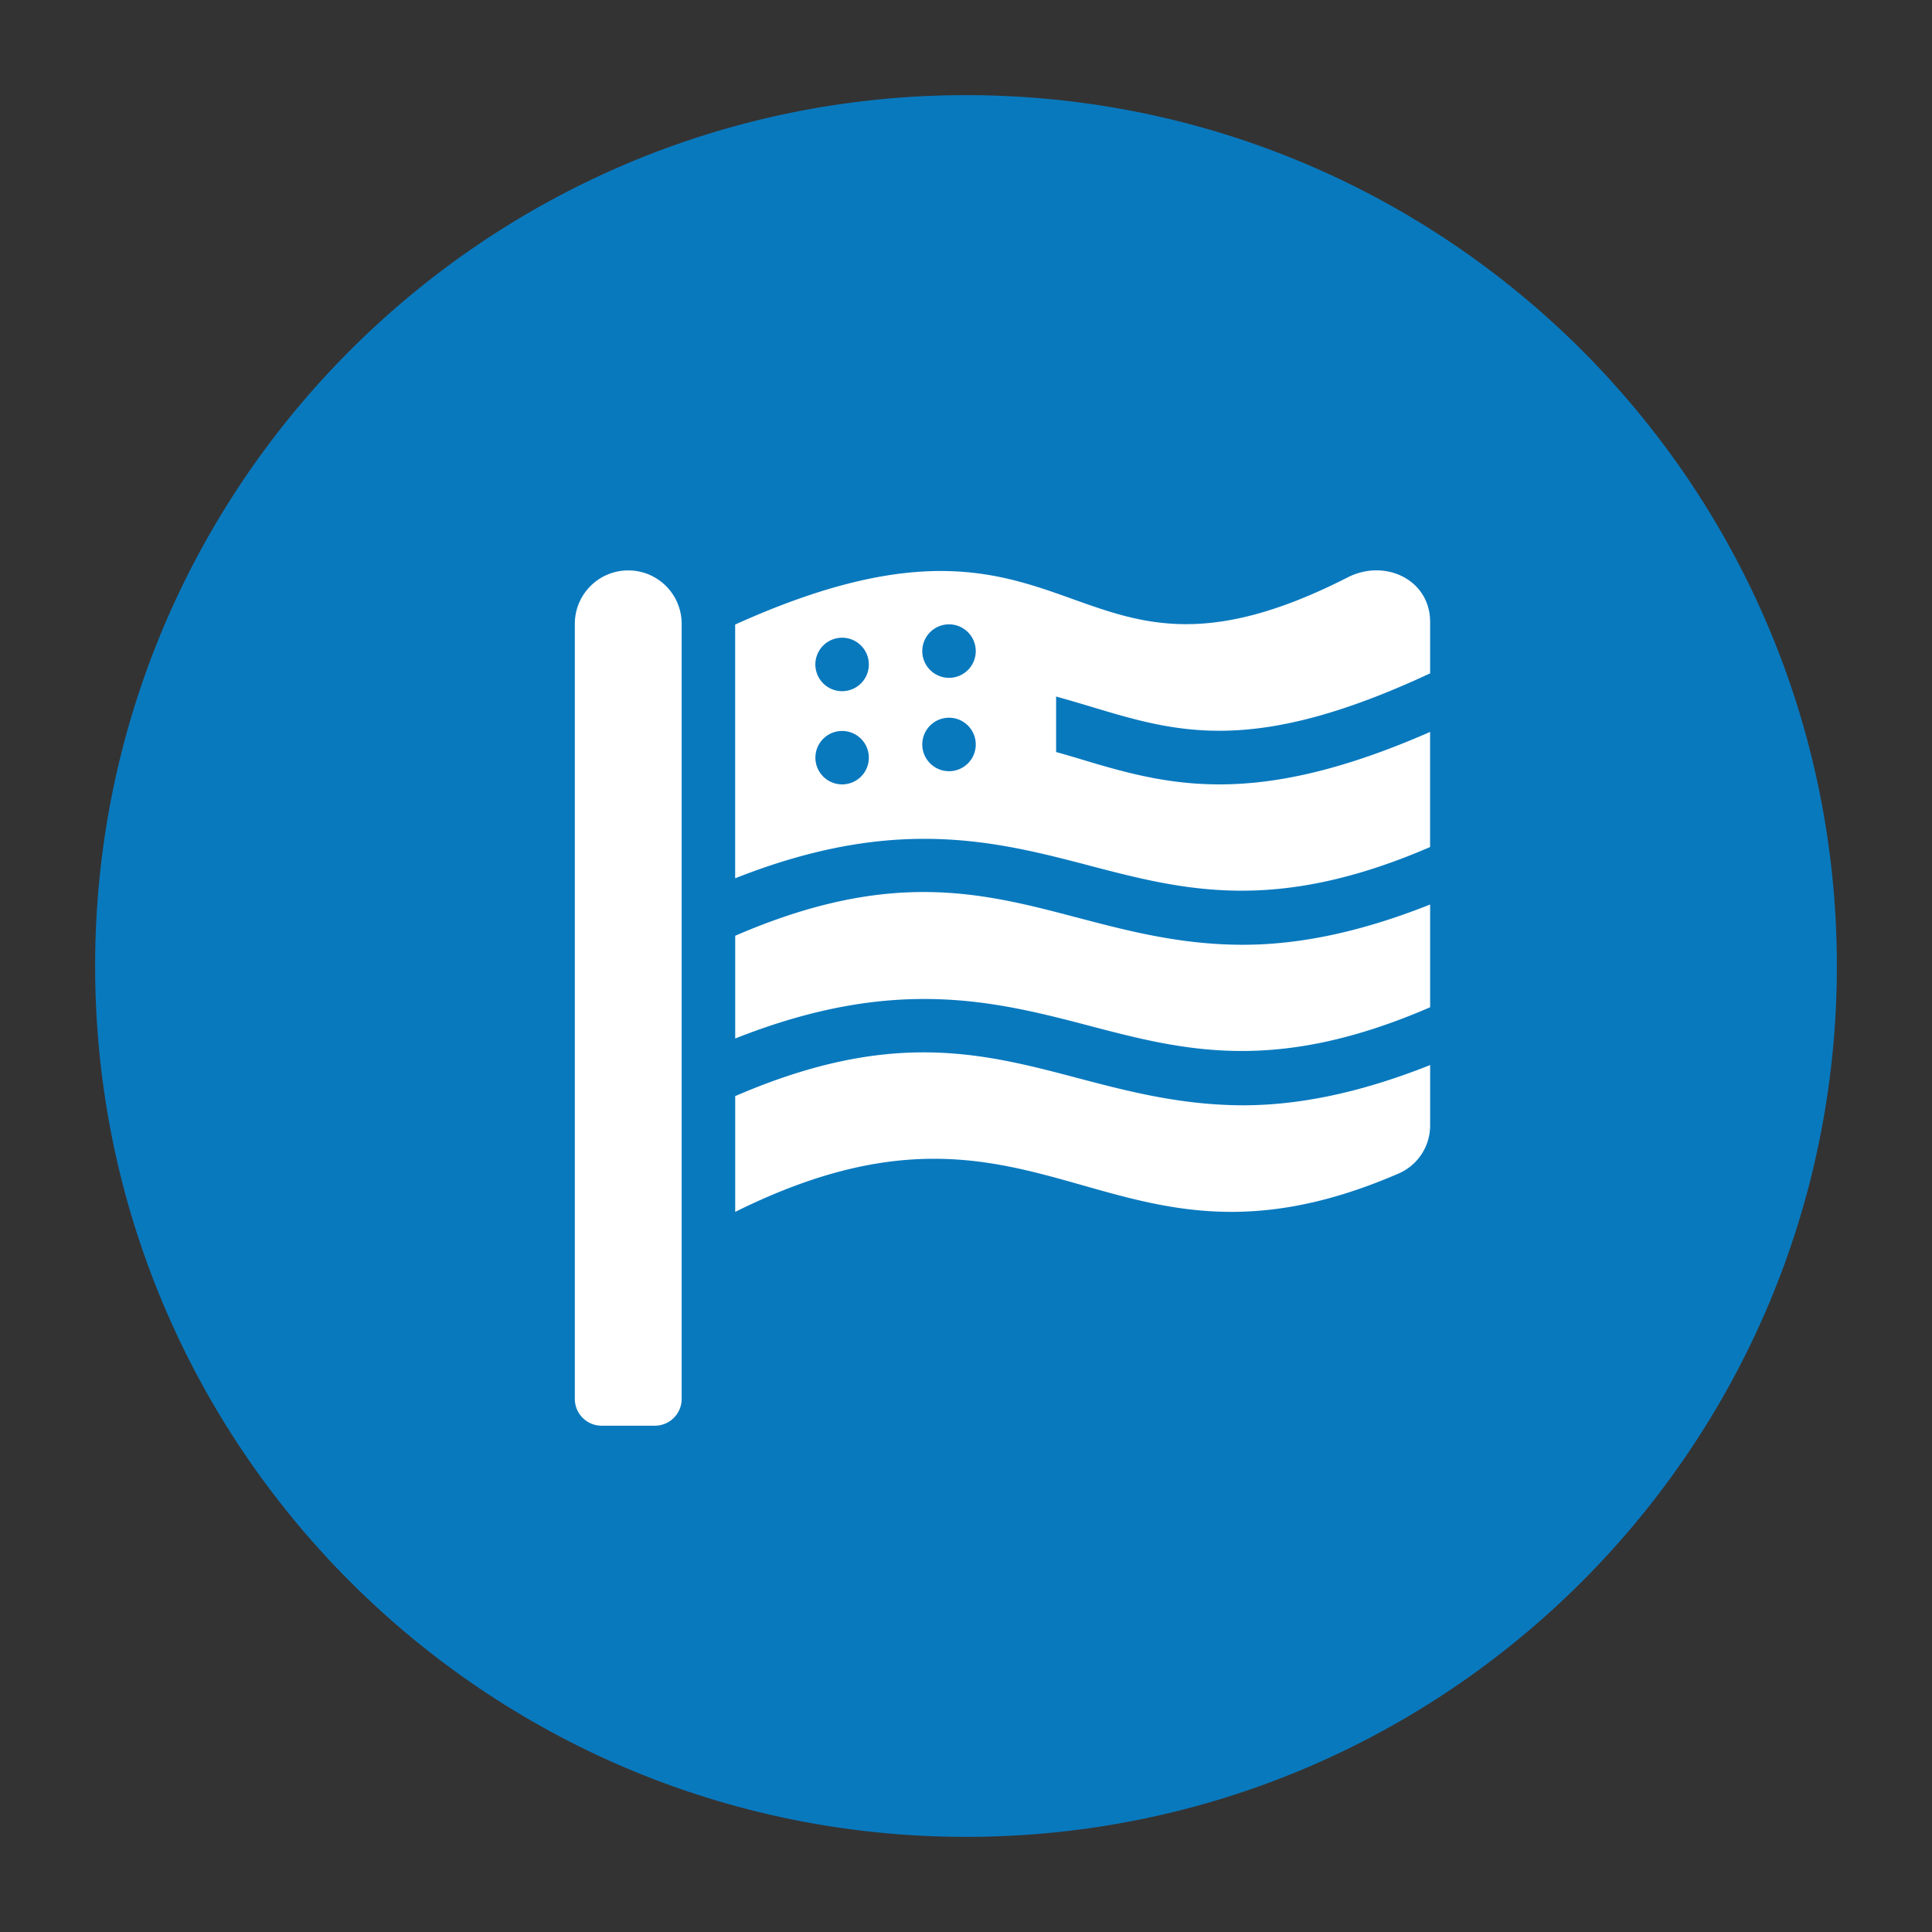 <svg id="Layer_1" data-name="Layer 1" xmlns="http://www.w3.org/2000/svg" viewBox="0 0 1000 1000"><rect x="0" y="0" width="1000" height="1000" fill="#333333" stroke="none"/><defs><style>.cls-1{fill:#0979be;}.cls-2{fill:#fff;}</style></defs><title>Support_Icons</title><path class="cls-1" d="M500,49.24C251.09,49.24,49.24,251.06,49.24,500S251.09,950.76,500,950.76,950.76,748.94,950.76,500,749,49.24,500,49.24"/><path class="cls-2" d="M325.2,295.24a27.65,27.65,0,0,0-27.67,27.67v401.2a13.87,13.87,0,0,0,13.84,13.83H339a13.87,13.87,0,0,0,13.83-13.83V322.91A27.64,27.64,0,0,0,325.2,295.24ZM556.84,557.75c-49.46-13.06-96.58-24.9-176.3,9.6v59.92c160.56-79.72,191.69,46.08,343.7-20a27.14,27.14,0,0,0,16-24.9V551.27c-37.7,15-69.34,20.83-96.92,20.83C611,572,583.73,564.84,556.84,557.75Zm0-83c-49.46-13.05-96.58-24.9-176.3,9.6v53.18c82-32.51,133.67-19.63,183.39-6.57,49.46,13,96.58,24.9,176.3-9.6V468.17c-37.7,15-69.34,20.84-96.92,20.84C611,489,583.73,481.83,556.84,474.74Zm8.22-108.86c44.78,13.49,84.21,25.08,175.17-17.37V321.87c0-21.7-23.17-32.94-42.71-23-148.12,75.49-135.92-57.41-317,24.39V454.6c82-32.43,133.67-19.63,183.39-6.57,49.46,13,96.58,24.81,176.3-9.6V378.85C693.89,399.17,659.56,406,631.2,406s-51-6.74-74.1-13.74c-3.46-1-7-2.08-10.46-3V360.52C552.86,362.25,559,364.07,565.06,365.88ZM435.88,406a13.83,13.83,0,1,1,13.83-13.83A13.82,13.82,0,0,1,435.88,406Zm0-48.24a13.84,13.84,0,1,1,13.83-13.84A13.83,13.83,0,0,1,435.88,357.76Zm55.33,41.41a13.84,13.84,0,1,1,13.84-13.83A13.82,13.82,0,0,1,491.21,399.17Zm0-48.33A13.84,13.84,0,1,1,505.05,337,13.82,13.82,0,0,1,491.21,350.84Z"/></svg>